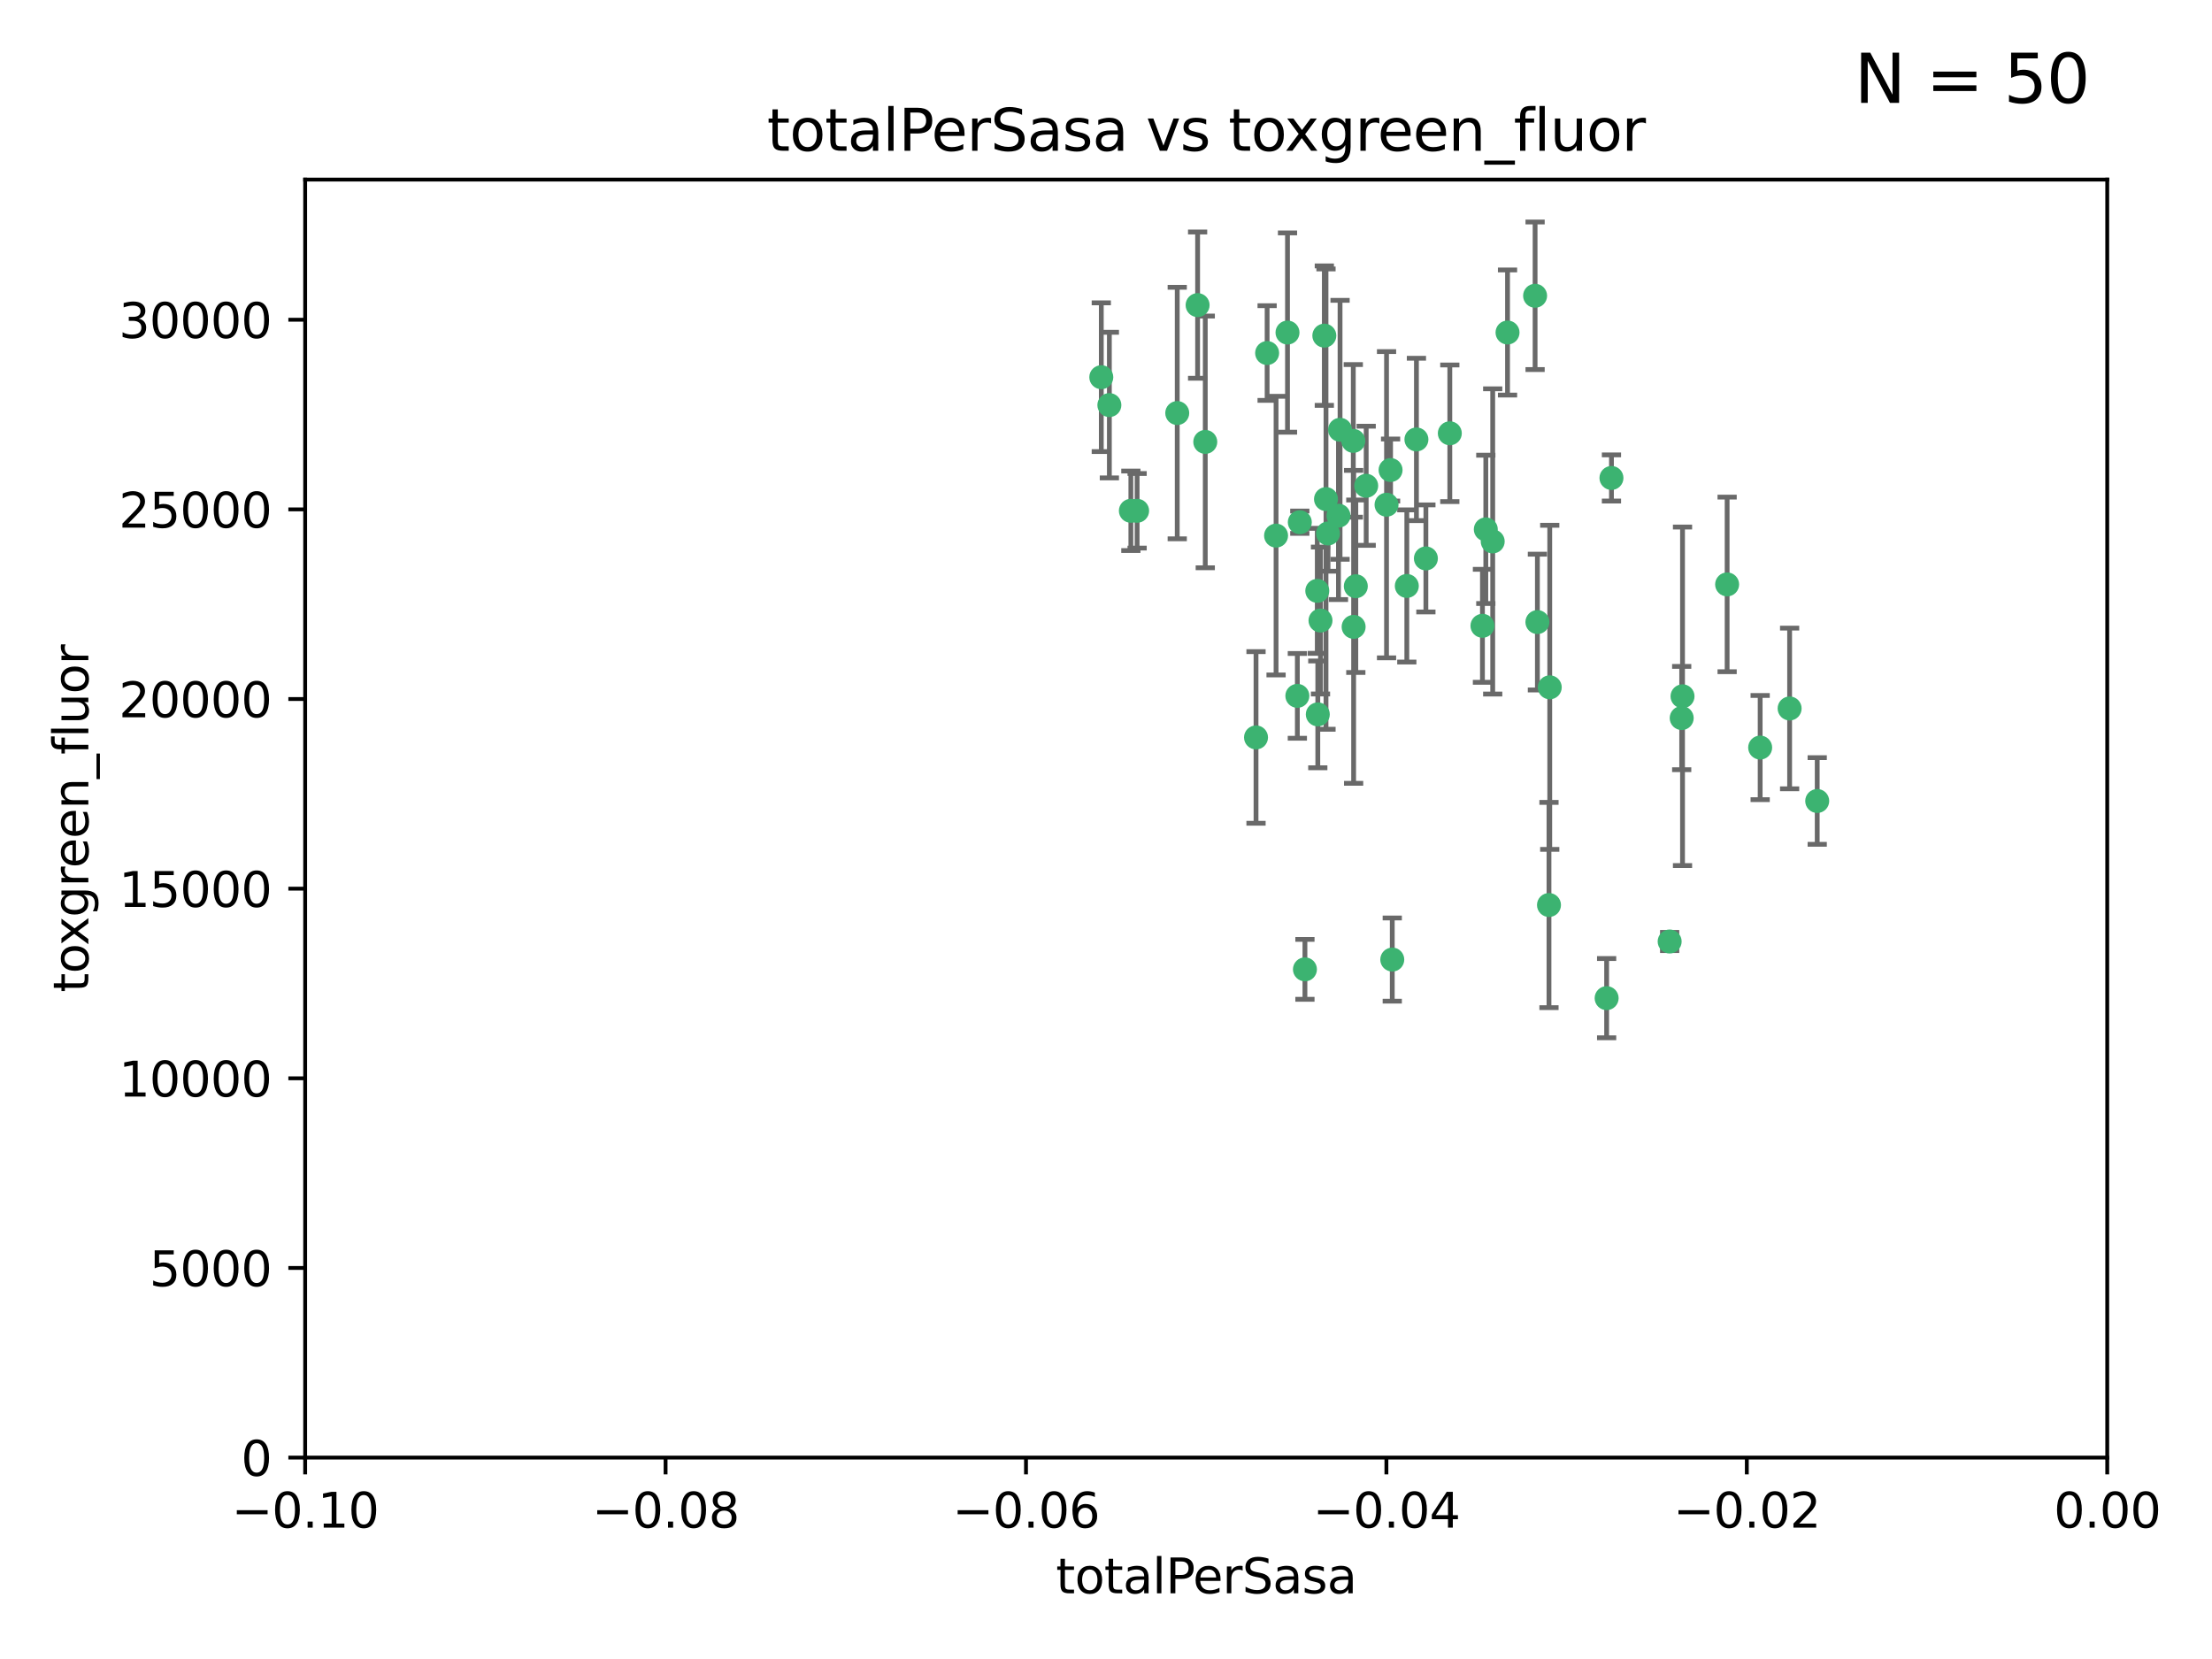<?xml version="1.0" encoding="utf-8" standalone="no"?>
<!DOCTYPE svg PUBLIC "-//W3C//DTD SVG 1.1//EN"
  "http://www.w3.org/Graphics/SVG/1.1/DTD/svg11.dtd">
<svg xmlns:xlink="http://www.w3.org/1999/xlink" width="460.8pt" height="345.6pt" viewBox="0 0 460.8 345.6" xmlns="http://www.w3.org/2000/svg" version="1.1">
 <defs>
  <style type="text/css">*{stroke-linejoin: round; stroke-linecap: butt}</style>
 </defs>
 <g id="figure_1">
  <g id="patch_1">
   <path d="M 0 345.6 
L 460.8 345.6 
L 460.8 0 
L 0 0 
z
" style="fill: #ffffff"/>
  </g>
  <g id="axes_1">
   <g id="patch_2">
    <path d="M 63.571 303.64 
L 438.975 303.64 
L 438.975 37.411 
L 63.571 37.411 
z
" style="fill: #ffffff"/>
   </g>
   <g id="PathCollection_1">
    <defs>
     <path id="m8f4ddae2c3" d="M 0 1.118 
C 0.297 1.118 0.581 1 0.791 0.791 
C 1 0.581 1.118 0.297 1.118 0 
C 1.118 -0.297 1 -0.581 0.791 -0.791 
C 0.581 -1 0.297 -1.118 0 -1.118 
C -0.297 -1.118 -0.581 -1 -0.791 -0.791 
C -1 -0.581 -1.118 -0.297 -1.118 0 
C -1.118 0.297 -1 0.581 -0.791 0.791 
C -0.581 1 -0.297 1.118 0 1.118 
z
" style="stroke: #3cb371"/>
    </defs>
    <g clip-path="url(#pe325c96aff)">
     <use xlink:href="#m8f4ddae2c3" x="235.58" y="106.407" style="fill: #3cb371; stroke: #3cb371"/>
     <use xlink:href="#m8f4ddae2c3" x="268.211" y="69.276" style="fill: #3cb371; stroke: #3cb371"/>
     <use xlink:href="#m8f4ddae2c3" x="231.102" y="84.387" style="fill: #3cb371; stroke: #3cb371"/>
     <use xlink:href="#m8f4ddae2c3" x="251.08" y="92.058" style="fill: #3cb371; stroke: #3cb371"/>
     <use xlink:href="#m8f4ddae2c3" x="275.085" y="129.266" style="fill: #3cb371; stroke: #3cb371"/>
     <use xlink:href="#m8f4ddae2c3" x="236.883" y="106.409" style="fill: #3cb371; stroke: #3cb371"/>
     <use xlink:href="#m8f4ddae2c3" x="229.42" y="78.577" style="fill: #3cb371; stroke: #3cb371"/>
     <use xlink:href="#m8f4ddae2c3" x="263.965" y="73.544" style="fill: #3cb371; stroke: #3cb371"/>
     <use xlink:href="#m8f4ddae2c3" x="274.414" y="123.084" style="fill: #3cb371; stroke: #3cb371"/>
     <use xlink:href="#m8f4ddae2c3" x="275.882" y="69.92" style="fill: #3cb371; stroke: #3cb371"/>
     <use xlink:href="#m8f4ddae2c3" x="281.916" y="91.842" style="fill: #3cb371; stroke: #3cb371"/>
     <use xlink:href="#m8f4ddae2c3" x="249.484" y="63.561" style="fill: #3cb371; stroke: #3cb371"/>
     <use xlink:href="#m8f4ddae2c3" x="261.652" y="153.62" style="fill: #3cb371; stroke: #3cb371"/>
     <use xlink:href="#m8f4ddae2c3" x="270.262" y="144.96" style="fill: #3cb371; stroke: #3cb371"/>
     <use xlink:href="#m8f4ddae2c3" x="276.23" y="103.972" style="fill: #3cb371; stroke: #3cb371"/>
     <use xlink:href="#m8f4ddae2c3" x="276.649" y="111.129" style="fill: #3cb371; stroke: #3cb371"/>
     <use xlink:href="#m8f4ddae2c3" x="278.828" y="107.43" style="fill: #3cb371; stroke: #3cb371"/>
     <use xlink:href="#m8f4ddae2c3" x="284.603" y="101.196" style="fill: #3cb371; stroke: #3cb371"/>
     <use xlink:href="#m8f4ddae2c3" x="245.241" y="86.045" style="fill: #3cb371; stroke: #3cb371"/>
     <use xlink:href="#m8f4ddae2c3" x="295.068" y="91.543" style="fill: #3cb371; stroke: #3cb371"/>
     <use xlink:href="#m8f4ddae2c3" x="282.441" y="122.124" style="fill: #3cb371; stroke: #3cb371"/>
     <use xlink:href="#m8f4ddae2c3" x="288.842" y="105.145" style="fill: #3cb371; stroke: #3cb371"/>
     <use xlink:href="#m8f4ddae2c3" x="281.985" y="130.584" style="fill: #3cb371; stroke: #3cb371"/>
     <use xlink:href="#m8f4ddae2c3" x="289.681" y="97.916" style="fill: #3cb371; stroke: #3cb371"/>
     <use xlink:href="#m8f4ddae2c3" x="297.039" y="116.33" style="fill: #3cb371; stroke: #3cb371"/>
     <use xlink:href="#m8f4ddae2c3" x="302.023" y="90.261" style="fill: #3cb371; stroke: #3cb371"/>
     <use xlink:href="#m8f4ddae2c3" x="279.158" y="89.534" style="fill: #3cb371; stroke: #3cb371"/>
     <use xlink:href="#m8f4ddae2c3" x="335.696" y="99.569" style="fill: #3cb371; stroke: #3cb371"/>
     <use xlink:href="#m8f4ddae2c3" x="293.065" y="122.066" style="fill: #3cb371; stroke: #3cb371"/>
     <use xlink:href="#m8f4ddae2c3" x="319.789" y="61.614" style="fill: #3cb371; stroke: #3cb371"/>
     <use xlink:href="#m8f4ddae2c3" x="314.046" y="69.268" style="fill: #3cb371; stroke: #3cb371"/>
     <use xlink:href="#m8f4ddae2c3" x="274.522" y="148.819" style="fill: #3cb371; stroke: #3cb371"/>
     <use xlink:href="#m8f4ddae2c3" x="290.034" y="199.895" style="fill: #3cb371; stroke: #3cb371"/>
     <use xlink:href="#m8f4ddae2c3" x="271.842" y="201.933" style="fill: #3cb371; stroke: #3cb371"/>
     <use xlink:href="#m8f4ddae2c3" x="265.828" y="111.579" style="fill: #3cb371; stroke: #3cb371"/>
     <use xlink:href="#m8f4ddae2c3" x="270.774" y="108.788" style="fill: #3cb371; stroke: #3cb371"/>
     <use xlink:href="#m8f4ddae2c3" x="309.521" y="110.277" style="fill: #3cb371; stroke: #3cb371"/>
     <use xlink:href="#m8f4ddae2c3" x="310.958" y="112.79" style="fill: #3cb371; stroke: #3cb371"/>
     <use xlink:href="#m8f4ddae2c3" x="320.27" y="129.589" style="fill: #3cb371; stroke: #3cb371"/>
     <use xlink:href="#m8f4ddae2c3" x="308.822" y="130.365" style="fill: #3cb371; stroke: #3cb371"/>
     <use xlink:href="#m8f4ddae2c3" x="322.682" y="188.53" style="fill: #3cb371; stroke: #3cb371"/>
     <use xlink:href="#m8f4ddae2c3" x="322.84" y="143.182" style="fill: #3cb371; stroke: #3cb371"/>
     <use xlink:href="#m8f4ddae2c3" x="347.819" y="196.128" style="fill: #3cb371; stroke: #3cb371"/>
     <use xlink:href="#m8f4ddae2c3" x="350.5" y="145.054" style="fill: #3cb371; stroke: #3cb371"/>
     <use xlink:href="#m8f4ddae2c3" x="334.691" y="207.934" style="fill: #3cb371; stroke: #3cb371"/>
     <use xlink:href="#m8f4ddae2c3" x="350.329" y="149.585" style="fill: #3cb371; stroke: #3cb371"/>
     <use xlink:href="#m8f4ddae2c3" x="372.811" y="147.587" style="fill: #3cb371; stroke: #3cb371"/>
     <use xlink:href="#m8f4ddae2c3" x="359.792" y="121.744" style="fill: #3cb371; stroke: #3cb371"/>
     <use xlink:href="#m8f4ddae2c3" x="378.56" y="166.862" style="fill: #3cb371; stroke: #3cb371"/>
     <use xlink:href="#m8f4ddae2c3" x="366.674" y="155.731" style="fill: #3cb371; stroke: #3cb371"/>
    </g>
   </g>
   <g id="matplotlib.axis_1">
    <g id="xtick_1">
     <g id="line2d_1">
      <defs>
       <path id="m355c3d2511" d="M 0 0 
L 0 3.5 
" style="stroke: #000000; stroke-width: 0.8"/>
      </defs>
      <g>
       <use xlink:href="#m355c3d2511" x="63.571" y="303.64" style="stroke: #000000; stroke-width: 0.8"/>
      </g>
     </g>
     <g id="text_1">
      <!-- −0.10 -->
      <g transform="translate(48.249 318.238)scale(0.1 -0.1)">
       <defs>
        <path id="DejaVuSans-2212" d="M 678 2272 
L 4684 2272 
L 4684 1741 
L 678 1741 
L 678 2272 
z
" transform="scale(0.016)"/>
        <path id="DejaVuSans-30" d="M 2034 4250 
Q 1547 4250 1301 3770 
Q 1056 3291 1056 2328 
Q 1056 1369 1301 889 
Q 1547 409 2034 409 
Q 2525 409 2770 889 
Q 3016 1369 3016 2328 
Q 3016 3291 2770 3770 
Q 2525 4250 2034 4250 
z
M 2034 4750 
Q 2819 4750 3233 4129 
Q 3647 3509 3647 2328 
Q 3647 1150 3233 529 
Q 2819 -91 2034 -91 
Q 1250 -91 836 529 
Q 422 1150 422 2328 
Q 422 3509 836 4129 
Q 1250 4750 2034 4750 
z
" transform="scale(0.016)"/>
        <path id="DejaVuSans-2e" d="M 684 794 
L 1344 794 
L 1344 0 
L 684 0 
L 684 794 
z
" transform="scale(0.016)"/>
        <path id="DejaVuSans-31" d="M 794 531 
L 1825 531 
L 1825 4091 
L 703 3866 
L 703 4441 
L 1819 4666 
L 2450 4666 
L 2450 531 
L 3481 531 
L 3481 0 
L 794 0 
L 794 531 
z
" transform="scale(0.016)"/>
       </defs>
       <use xlink:href="#DejaVuSans-2212"/>
       <use xlink:href="#DejaVuSans-30" x="83.789"/>
       <use xlink:href="#DejaVuSans-2e" x="147.412"/>
       <use xlink:href="#DejaVuSans-31" x="179.199"/>
       <use xlink:href="#DejaVuSans-30" x="242.822"/>
      </g>
     </g>
    </g>
    <g id="xtick_2">
     <g id="line2d_2">
      <g>
       <use xlink:href="#m355c3d2511" x="138.652" y="303.64" style="stroke: #000000; stroke-width: 0.8"/>
      </g>
     </g>
     <g id="text_2">
      <!-- −0.08 -->
      <g transform="translate(123.329 318.238)scale(0.1 -0.1)">
       <defs>
        <path id="DejaVuSans-38" d="M 2034 2216 
Q 1584 2216 1326 1975 
Q 1069 1734 1069 1313 
Q 1069 891 1326 650 
Q 1584 409 2034 409 
Q 2484 409 2743 651 
Q 3003 894 3003 1313 
Q 3003 1734 2745 1975 
Q 2488 2216 2034 2216 
z
M 1403 2484 
Q 997 2584 770 2862 
Q 544 3141 544 3541 
Q 544 4100 942 4425 
Q 1341 4750 2034 4750 
Q 2731 4750 3128 4425 
Q 3525 4100 3525 3541 
Q 3525 3141 3298 2862 
Q 3072 2584 2669 2484 
Q 3125 2378 3379 2068 
Q 3634 1759 3634 1313 
Q 3634 634 3220 271 
Q 2806 -91 2034 -91 
Q 1263 -91 848 271 
Q 434 634 434 1313 
Q 434 1759 690 2068 
Q 947 2378 1403 2484 
z
M 1172 3481 
Q 1172 3119 1398 2916 
Q 1625 2713 2034 2713 
Q 2441 2713 2670 2916 
Q 2900 3119 2900 3481 
Q 2900 3844 2670 4047 
Q 2441 4250 2034 4250 
Q 1625 4250 1398 4047 
Q 1172 3844 1172 3481 
z
" transform="scale(0.016)"/>
       </defs>
       <use xlink:href="#DejaVuSans-2212"/>
       <use xlink:href="#DejaVuSans-30" x="83.789"/>
       <use xlink:href="#DejaVuSans-2e" x="147.412"/>
       <use xlink:href="#DejaVuSans-30" x="179.199"/>
       <use xlink:href="#DejaVuSans-38" x="242.822"/>
      </g>
     </g>
    </g>
    <g id="xtick_3">
     <g id="line2d_3">
      <g>
       <use xlink:href="#m355c3d2511" x="213.733" y="303.64" style="stroke: #000000; stroke-width: 0.8"/>
      </g>
     </g>
     <g id="text_3">
      <!-- −0.06 -->
      <g transform="translate(198.41 318.238)scale(0.1 -0.1)">
       <defs>
        <path id="DejaVuSans-36" d="M 2113 2584 
Q 1688 2584 1439 2293 
Q 1191 2003 1191 1497 
Q 1191 994 1439 701 
Q 1688 409 2113 409 
Q 2538 409 2786 701 
Q 3034 994 3034 1497 
Q 3034 2003 2786 2293 
Q 2538 2584 2113 2584 
z
M 3366 4563 
L 3366 3988 
Q 3128 4100 2886 4159 
Q 2644 4219 2406 4219 
Q 1781 4219 1451 3797 
Q 1122 3375 1075 2522 
Q 1259 2794 1537 2939 
Q 1816 3084 2150 3084 
Q 2853 3084 3261 2657 
Q 3669 2231 3669 1497 
Q 3669 778 3244 343 
Q 2819 -91 2113 -91 
Q 1303 -91 875 529 
Q 447 1150 447 2328 
Q 447 3434 972 4092 
Q 1497 4750 2381 4750 
Q 2619 4750 2861 4703 
Q 3103 4656 3366 4563 
z
" transform="scale(0.016)"/>
       </defs>
       <use xlink:href="#DejaVuSans-2212"/>
       <use xlink:href="#DejaVuSans-30" x="83.789"/>
       <use xlink:href="#DejaVuSans-2e" x="147.412"/>
       <use xlink:href="#DejaVuSans-30" x="179.199"/>
       <use xlink:href="#DejaVuSans-36" x="242.822"/>
      </g>
     </g>
    </g>
    <g id="xtick_4">
     <g id="line2d_4">
      <g>
       <use xlink:href="#m355c3d2511" x="288.813" y="303.64" style="stroke: #000000; stroke-width: 0.8"/>
      </g>
     </g>
     <g id="text_4">
      <!-- −0.04 -->
      <g transform="translate(273.491 318.238)scale(0.1 -0.1)">
       <defs>
        <path id="DejaVuSans-34" d="M 2419 4116 
L 825 1625 
L 2419 1625 
L 2419 4116 
z
M 2253 4666 
L 3047 4666 
L 3047 1625 
L 3713 1625 
L 3713 1100 
L 3047 1100 
L 3047 0 
L 2419 0 
L 2419 1100 
L 313 1100 
L 313 1709 
L 2253 4666 
z
" transform="scale(0.016)"/>
       </defs>
       <use xlink:href="#DejaVuSans-2212"/>
       <use xlink:href="#DejaVuSans-30" x="83.789"/>
       <use xlink:href="#DejaVuSans-2e" x="147.412"/>
       <use xlink:href="#DejaVuSans-30" x="179.199"/>
       <use xlink:href="#DejaVuSans-34" x="242.822"/>
      </g>
     </g>
    </g>
    <g id="xtick_5">
     <g id="line2d_5">
      <g>
       <use xlink:href="#m355c3d2511" x="363.894" y="303.64" style="stroke: #000000; stroke-width: 0.8"/>
      </g>
     </g>
     <g id="text_5">
      <!-- −0.02 -->
      <g transform="translate(348.572 318.238)scale(0.1 -0.1)">
       <defs>
        <path id="DejaVuSans-32" d="M 1228 531 
L 3431 531 
L 3431 0 
L 469 0 
L 469 531 
Q 828 903 1448 1529 
Q 2069 2156 2228 2338 
Q 2531 2678 2651 2914 
Q 2772 3150 2772 3378 
Q 2772 3750 2511 3984 
Q 2250 4219 1831 4219 
Q 1534 4219 1204 4116 
Q 875 4013 500 3803 
L 500 4441 
Q 881 4594 1212 4672 
Q 1544 4750 1819 4750 
Q 2544 4750 2975 4387 
Q 3406 4025 3406 3419 
Q 3406 3131 3298 2873 
Q 3191 2616 2906 2266 
Q 2828 2175 2409 1742 
Q 1991 1309 1228 531 
z
" transform="scale(0.016)"/>
       </defs>
       <use xlink:href="#DejaVuSans-2212"/>
       <use xlink:href="#DejaVuSans-30" x="83.789"/>
       <use xlink:href="#DejaVuSans-2e" x="147.412"/>
       <use xlink:href="#DejaVuSans-30" x="179.199"/>
       <use xlink:href="#DejaVuSans-32" x="242.822"/>
      </g>
     </g>
    </g>
    <g id="xtick_6">
     <g id="line2d_6">
      <g>
       <use xlink:href="#m355c3d2511" x="438.975" y="303.64" style="stroke: #000000; stroke-width: 0.8"/>
      </g>
     </g>
     <g id="text_6">
      <!-- 0.00 -->
      <g transform="translate(427.842 318.238)scale(0.1 -0.1)">
       <use xlink:href="#DejaVuSans-30"/>
       <use xlink:href="#DejaVuSans-2e" x="63.623"/>
       <use xlink:href="#DejaVuSans-30" x="95.41"/>
       <use xlink:href="#DejaVuSans-30" x="159.033"/>
      </g>
     </g>
    </g>
    <g id="text_7">
     <!-- totalPerSasa -->
     <g transform="translate(219.968 331.917)scale(0.1 -0.1)">
      <defs>
       <path id="DejaVuSans-74" d="M 1172 4494 
L 1172 3500 
L 2356 3500 
L 2356 3053 
L 1172 3053 
L 1172 1153 
Q 1172 725 1289 603 
Q 1406 481 1766 481 
L 2356 481 
L 2356 0 
L 1766 0 
Q 1100 0 847 248 
Q 594 497 594 1153 
L 594 3053 
L 172 3053 
L 172 3500 
L 594 3500 
L 594 4494 
L 1172 4494 
z
" transform="scale(0.016)"/>
       <path id="DejaVuSans-6f" d="M 1959 3097 
Q 1497 3097 1228 2736 
Q 959 2375 959 1747 
Q 959 1119 1226 758 
Q 1494 397 1959 397 
Q 2419 397 2687 759 
Q 2956 1122 2956 1747 
Q 2956 2369 2687 2733 
Q 2419 3097 1959 3097 
z
M 1959 3584 
Q 2709 3584 3137 3096 
Q 3566 2609 3566 1747 
Q 3566 888 3137 398 
Q 2709 -91 1959 -91 
Q 1206 -91 779 398 
Q 353 888 353 1747 
Q 353 2609 779 3096 
Q 1206 3584 1959 3584 
z
" transform="scale(0.016)"/>
       <path id="DejaVuSans-61" d="M 2194 1759 
Q 1497 1759 1228 1600 
Q 959 1441 959 1056 
Q 959 750 1161 570 
Q 1363 391 1709 391 
Q 2188 391 2477 730 
Q 2766 1069 2766 1631 
L 2766 1759 
L 2194 1759 
z
M 3341 1997 
L 3341 0 
L 2766 0 
L 2766 531 
Q 2569 213 2275 61 
Q 1981 -91 1556 -91 
Q 1019 -91 701 211 
Q 384 513 384 1019 
Q 384 1609 779 1909 
Q 1175 2209 1959 2209 
L 2766 2209 
L 2766 2266 
Q 2766 2663 2505 2880 
Q 2244 3097 1772 3097 
Q 1472 3097 1187 3025 
Q 903 2953 641 2809 
L 641 3341 
Q 956 3463 1253 3523 
Q 1550 3584 1831 3584 
Q 2591 3584 2966 3190 
Q 3341 2797 3341 1997 
z
" transform="scale(0.016)"/>
       <path id="DejaVuSans-6c" d="M 603 4863 
L 1178 4863 
L 1178 0 
L 603 0 
L 603 4863 
z
" transform="scale(0.016)"/>
       <path id="DejaVuSans-50" d="M 1259 4147 
L 1259 2394 
L 2053 2394 
Q 2494 2394 2734 2622 
Q 2975 2850 2975 3272 
Q 2975 3691 2734 3919 
Q 2494 4147 2053 4147 
L 1259 4147 
z
M 628 4666 
L 2053 4666 
Q 2838 4666 3239 4311 
Q 3641 3956 3641 3272 
Q 3641 2581 3239 2228 
Q 2838 1875 2053 1875 
L 1259 1875 
L 1259 0 
L 628 0 
L 628 4666 
z
" transform="scale(0.016)"/>
       <path id="DejaVuSans-65" d="M 3597 1894 
L 3597 1613 
L 953 1613 
Q 991 1019 1311 708 
Q 1631 397 2203 397 
Q 2534 397 2845 478 
Q 3156 559 3463 722 
L 3463 178 
Q 3153 47 2828 -22 
Q 2503 -91 2169 -91 
Q 1331 -91 842 396 
Q 353 884 353 1716 
Q 353 2575 817 3079 
Q 1281 3584 2069 3584 
Q 2775 3584 3186 3129 
Q 3597 2675 3597 1894 
z
M 3022 2063 
Q 3016 2534 2758 2815 
Q 2500 3097 2075 3097 
Q 1594 3097 1305 2825 
Q 1016 2553 972 2059 
L 3022 2063 
z
" transform="scale(0.016)"/>
       <path id="DejaVuSans-72" d="M 2631 2963 
Q 2534 3019 2420 3045 
Q 2306 3072 2169 3072 
Q 1681 3072 1420 2755 
Q 1159 2438 1159 1844 
L 1159 0 
L 581 0 
L 581 3500 
L 1159 3500 
L 1159 2956 
Q 1341 3275 1631 3429 
Q 1922 3584 2338 3584 
Q 2397 3584 2469 3576 
Q 2541 3569 2628 3553 
L 2631 2963 
z
" transform="scale(0.016)"/>
       <path id="DejaVuSans-53" d="M 3425 4513 
L 3425 3897 
Q 3066 4069 2747 4153 
Q 2428 4238 2131 4238 
Q 1616 4238 1336 4038 
Q 1056 3838 1056 3469 
Q 1056 3159 1242 3001 
Q 1428 2844 1947 2747 
L 2328 2669 
Q 3034 2534 3370 2195 
Q 3706 1856 3706 1288 
Q 3706 609 3251 259 
Q 2797 -91 1919 -91 
Q 1588 -91 1214 -16 
Q 841 59 441 206 
L 441 856 
Q 825 641 1194 531 
Q 1563 422 1919 422 
Q 2459 422 2753 634 
Q 3047 847 3047 1241 
Q 3047 1584 2836 1778 
Q 2625 1972 2144 2069 
L 1759 2144 
Q 1053 2284 737 2584 
Q 422 2884 422 3419 
Q 422 4038 858 4394 
Q 1294 4750 2059 4750 
Q 2388 4750 2728 4690 
Q 3069 4631 3425 4513 
z
" transform="scale(0.016)"/>
       <path id="DejaVuSans-73" d="M 2834 3397 
L 2834 2853 
Q 2591 2978 2328 3040 
Q 2066 3103 1784 3103 
Q 1356 3103 1142 2972 
Q 928 2841 928 2578 
Q 928 2378 1081 2264 
Q 1234 2150 1697 2047 
L 1894 2003 
Q 2506 1872 2764 1633 
Q 3022 1394 3022 966 
Q 3022 478 2636 193 
Q 2250 -91 1575 -91 
Q 1294 -91 989 -36 
Q 684 19 347 128 
L 347 722 
Q 666 556 975 473 
Q 1284 391 1588 391 
Q 1994 391 2212 530 
Q 2431 669 2431 922 
Q 2431 1156 2273 1281 
Q 2116 1406 1581 1522 
L 1381 1569 
Q 847 1681 609 1914 
Q 372 2147 372 2553 
Q 372 3047 722 3315 
Q 1072 3584 1716 3584 
Q 2034 3584 2315 3537 
Q 2597 3491 2834 3397 
z
" transform="scale(0.016)"/>
      </defs>
      <use xlink:href="#DejaVuSans-74"/>
      <use xlink:href="#DejaVuSans-6f" x="39.209"/>
      <use xlink:href="#DejaVuSans-74" x="100.391"/>
      <use xlink:href="#DejaVuSans-61" x="139.6"/>
      <use xlink:href="#DejaVuSans-6c" x="200.879"/>
      <use xlink:href="#DejaVuSans-50" x="228.662"/>
      <use xlink:href="#DejaVuSans-65" x="285.34"/>
      <use xlink:href="#DejaVuSans-72" x="346.863"/>
      <use xlink:href="#DejaVuSans-53" x="387.977"/>
      <use xlink:href="#DejaVuSans-61" x="451.453"/>
      <use xlink:href="#DejaVuSans-73" x="512.732"/>
      <use xlink:href="#DejaVuSans-61" x="564.832"/>
     </g>
    </g>
   </g>
   <g id="matplotlib.axis_2">
    <g id="ytick_1">
     <g id="line2d_7">
      <defs>
       <path id="mcde79ada9f" d="M 0 0 
L -3.5 0 
" style="stroke: #000000; stroke-width: 0.8"/>
      </defs>
      <g>
       <use xlink:href="#mcde79ada9f" x="63.571" y="303.64" style="stroke: #000000; stroke-width: 0.8"/>
      </g>
     </g>
     <g id="text_8">
      <!-- 0 -->
      <g transform="translate(50.209 307.439)scale(0.1 -0.1)">
       <use xlink:href="#DejaVuSans-30"/>
      </g>
     </g>
    </g>
    <g id="ytick_2">
     <g id="line2d_8">
      <g>
       <use xlink:href="#mcde79ada9f" x="63.571" y="264.135" style="stroke: #000000; stroke-width: 0.8"/>
      </g>
     </g>
     <g id="text_9">
      <!-- 5000 -->
      <g transform="translate(31.121 267.934)scale(0.1 -0.1)">
       <defs>
        <path id="DejaVuSans-35" d="M 691 4666 
L 3169 4666 
L 3169 4134 
L 1269 4134 
L 1269 2991 
Q 1406 3038 1543 3061 
Q 1681 3084 1819 3084 
Q 2600 3084 3056 2656 
Q 3513 2228 3513 1497 
Q 3513 744 3044 326 
Q 2575 -91 1722 -91 
Q 1428 -91 1123 -41 
Q 819 9 494 109 
L 494 744 
Q 775 591 1075 516 
Q 1375 441 1709 441 
Q 2250 441 2565 725 
Q 2881 1009 2881 1497 
Q 2881 1984 2565 2268 
Q 2250 2553 1709 2553 
Q 1456 2553 1204 2497 
Q 953 2441 691 2322 
L 691 4666 
z
" transform="scale(0.016)"/>
       </defs>
       <use xlink:href="#DejaVuSans-35"/>
       <use xlink:href="#DejaVuSans-30" x="63.623"/>
       <use xlink:href="#DejaVuSans-30" x="127.246"/>
       <use xlink:href="#DejaVuSans-30" x="190.869"/>
      </g>
     </g>
    </g>
    <g id="ytick_3">
     <g id="line2d_9">
      <g>
       <use xlink:href="#mcde79ada9f" x="63.571" y="224.63" style="stroke: #000000; stroke-width: 0.8"/>
      </g>
     </g>
     <g id="text_10">
      <!-- 10000 -->
      <g transform="translate(24.759 228.429)scale(0.1 -0.1)">
       <use xlink:href="#DejaVuSans-31"/>
       <use xlink:href="#DejaVuSans-30" x="63.623"/>
       <use xlink:href="#DejaVuSans-30" x="127.246"/>
       <use xlink:href="#DejaVuSans-30" x="190.869"/>
       <use xlink:href="#DejaVuSans-30" x="254.492"/>
      </g>
     </g>
    </g>
    <g id="ytick_4">
     <g id="line2d_10">
      <g>
       <use xlink:href="#mcde79ada9f" x="63.571" y="185.125" style="stroke: #000000; stroke-width: 0.8"/>
      </g>
     </g>
     <g id="text_11">
      <!-- 15000 -->
      <g transform="translate(24.759 188.924)scale(0.1 -0.1)">
       <use xlink:href="#DejaVuSans-31"/>
       <use xlink:href="#DejaVuSans-35" x="63.623"/>
       <use xlink:href="#DejaVuSans-30" x="127.246"/>
       <use xlink:href="#DejaVuSans-30" x="190.869"/>
       <use xlink:href="#DejaVuSans-30" x="254.492"/>
      </g>
     </g>
    </g>
    <g id="ytick_5">
     <g id="line2d_11">
      <g>
       <use xlink:href="#mcde79ada9f" x="63.571" y="145.62" style="stroke: #000000; stroke-width: 0.8"/>
      </g>
     </g>
     <g id="text_12">
      <!-- 20000 -->
      <g transform="translate(24.759 149.419)scale(0.1 -0.1)">
       <use xlink:href="#DejaVuSans-32"/>
       <use xlink:href="#DejaVuSans-30" x="63.623"/>
       <use xlink:href="#DejaVuSans-30" x="127.246"/>
       <use xlink:href="#DejaVuSans-30" x="190.869"/>
       <use xlink:href="#DejaVuSans-30" x="254.492"/>
      </g>
     </g>
    </g>
    <g id="ytick_6">
     <g id="line2d_12">
      <g>
       <use xlink:href="#mcde79ada9f" x="63.571" y="106.115" style="stroke: #000000; stroke-width: 0.8"/>
      </g>
     </g>
     <g id="text_13">
      <!-- 25000 -->
      <g transform="translate(24.759 109.914)scale(0.1 -0.1)">
       <use xlink:href="#DejaVuSans-32"/>
       <use xlink:href="#DejaVuSans-35" x="63.623"/>
       <use xlink:href="#DejaVuSans-30" x="127.246"/>
       <use xlink:href="#DejaVuSans-30" x="190.869"/>
       <use xlink:href="#DejaVuSans-30" x="254.492"/>
      </g>
     </g>
    </g>
    <g id="ytick_7">
     <g id="line2d_13">
      <g>
       <use xlink:href="#mcde79ada9f" x="63.571" y="66.61" style="stroke: #000000; stroke-width: 0.8"/>
      </g>
     </g>
     <g id="text_14">
      <!-- 30000 -->
      <g transform="translate(24.759 70.409)scale(0.1 -0.1)">
       <defs>
        <path id="DejaVuSans-33" d="M 2597 2516 
Q 3050 2419 3304 2112 
Q 3559 1806 3559 1356 
Q 3559 666 3084 287 
Q 2609 -91 1734 -91 
Q 1441 -91 1130 -33 
Q 819 25 488 141 
L 488 750 
Q 750 597 1062 519 
Q 1375 441 1716 441 
Q 2309 441 2620 675 
Q 2931 909 2931 1356 
Q 2931 1769 2642 2001 
Q 2353 2234 1838 2234 
L 1294 2234 
L 1294 2753 
L 1863 2753 
Q 2328 2753 2575 2939 
Q 2822 3125 2822 3475 
Q 2822 3834 2567 4026 
Q 2313 4219 1838 4219 
Q 1578 4219 1281 4162 
Q 984 4106 628 3988 
L 628 4550 
Q 988 4650 1302 4700 
Q 1616 4750 1894 4750 
Q 2613 4750 3031 4423 
Q 3450 4097 3450 3541 
Q 3450 3153 3228 2886 
Q 3006 2619 2597 2516 
z
" transform="scale(0.016)"/>
       </defs>
       <use xlink:href="#DejaVuSans-33"/>
       <use xlink:href="#DejaVuSans-30" x="63.623"/>
       <use xlink:href="#DejaVuSans-30" x="127.246"/>
       <use xlink:href="#DejaVuSans-30" x="190.869"/>
       <use xlink:href="#DejaVuSans-30" x="254.492"/>
      </g>
     </g>
    </g>
    <g id="text_15">
     <!-- toxgreen_fluor -->
     <g transform="translate(18.401 206.72)rotate(-90)scale(0.1 -0.1)">
      <defs>
       <path id="DejaVuSans-78" d="M 3513 3500 
L 2247 1797 
L 3578 0 
L 2900 0 
L 1881 1375 
L 863 0 
L 184 0 
L 1544 1831 
L 300 3500 
L 978 3500 
L 1906 2253 
L 2834 3500 
L 3513 3500 
z
" transform="scale(0.016)"/>
       <path id="DejaVuSans-67" d="M 2906 1791 
Q 2906 2416 2648 2759 
Q 2391 3103 1925 3103 
Q 1463 3103 1205 2759 
Q 947 2416 947 1791 
Q 947 1169 1205 825 
Q 1463 481 1925 481 
Q 2391 481 2648 825 
Q 2906 1169 2906 1791 
z
M 3481 434 
Q 3481 -459 3084 -895 
Q 2688 -1331 1869 -1331 
Q 1566 -1331 1297 -1286 
Q 1028 -1241 775 -1147 
L 775 -588 
Q 1028 -725 1275 -790 
Q 1522 -856 1778 -856 
Q 2344 -856 2625 -561 
Q 2906 -266 2906 331 
L 2906 616 
Q 2728 306 2450 153 
Q 2172 0 1784 0 
Q 1141 0 747 490 
Q 353 981 353 1791 
Q 353 2603 747 3093 
Q 1141 3584 1784 3584 
Q 2172 3584 2450 3431 
Q 2728 3278 2906 2969 
L 2906 3500 
L 3481 3500 
L 3481 434 
z
" transform="scale(0.016)"/>
       <path id="DejaVuSans-6e" d="M 3513 2113 
L 3513 0 
L 2938 0 
L 2938 2094 
Q 2938 2591 2744 2837 
Q 2550 3084 2163 3084 
Q 1697 3084 1428 2787 
Q 1159 2491 1159 1978 
L 1159 0 
L 581 0 
L 581 3500 
L 1159 3500 
L 1159 2956 
Q 1366 3272 1645 3428 
Q 1925 3584 2291 3584 
Q 2894 3584 3203 3211 
Q 3513 2838 3513 2113 
z
" transform="scale(0.016)"/>
       <path id="DejaVuSans-5f" d="M 3263 -1063 
L 3263 -1509 
L -63 -1509 
L -63 -1063 
L 3263 -1063 
z
" transform="scale(0.016)"/>
       <path id="DejaVuSans-66" d="M 2375 4863 
L 2375 4384 
L 1825 4384 
Q 1516 4384 1395 4259 
Q 1275 4134 1275 3809 
L 1275 3500 
L 2222 3500 
L 2222 3053 
L 1275 3053 
L 1275 0 
L 697 0 
L 697 3053 
L 147 3053 
L 147 3500 
L 697 3500 
L 697 3744 
Q 697 4328 969 4595 
Q 1241 4863 1831 4863 
L 2375 4863 
z
" transform="scale(0.016)"/>
       <path id="DejaVuSans-75" d="M 544 1381 
L 544 3500 
L 1119 3500 
L 1119 1403 
Q 1119 906 1312 657 
Q 1506 409 1894 409 
Q 2359 409 2629 706 
Q 2900 1003 2900 1516 
L 2900 3500 
L 3475 3500 
L 3475 0 
L 2900 0 
L 2900 538 
Q 2691 219 2414 64 
Q 2138 -91 1772 -91 
Q 1169 -91 856 284 
Q 544 659 544 1381 
z
M 1991 3584 
L 1991 3584 
z
" transform="scale(0.016)"/>
      </defs>
      <use xlink:href="#DejaVuSans-74"/>
      <use xlink:href="#DejaVuSans-6f" x="39.209"/>
      <use xlink:href="#DejaVuSans-78" x="97.266"/>
      <use xlink:href="#DejaVuSans-67" x="156.445"/>
      <use xlink:href="#DejaVuSans-72" x="219.922"/>
      <use xlink:href="#DejaVuSans-65" x="258.785"/>
      <use xlink:href="#DejaVuSans-65" x="320.309"/>
      <use xlink:href="#DejaVuSans-6e" x="381.832"/>
      <use xlink:href="#DejaVuSans-5f" x="445.211"/>
      <use xlink:href="#DejaVuSans-66" x="495.211"/>
      <use xlink:href="#DejaVuSans-6c" x="530.416"/>
      <use xlink:href="#DejaVuSans-75" x="558.199"/>
      <use xlink:href="#DejaVuSans-6f" x="621.578"/>
      <use xlink:href="#DejaVuSans-72" x="682.76"/>
     </g>
    </g>
   </g>
   <g id="LineCollection_1">
    <path d="M 235.58 114.69 
L 235.58 98.124 
" clip-path="url(#pe325c96aff)" style="fill: none; stroke: #696969"/>
    <path d="M 268.211 90.034 
L 268.211 48.519 
" clip-path="url(#pe325c96aff)" style="fill: none; stroke: #696969"/>
    <path d="M 231.102 99.556 
L 231.102 69.219 
" clip-path="url(#pe325c96aff)" style="fill: none; stroke: #696969"/>
    <path d="M 251.08 118.276 
L 251.08 65.84 
" clip-path="url(#pe325c96aff)" style="fill: none; stroke: #696969"/>
    <path d="M 275.085 144.567 
L 275.085 113.965 
" clip-path="url(#pe325c96aff)" style="fill: none; stroke: #696969"/>
    <path d="M 236.883 114.176 
L 236.883 98.642 
" clip-path="url(#pe325c96aff)" style="fill: none; stroke: #696969"/>
    <path d="M 229.42 94.067 
L 229.42 63.087 
" clip-path="url(#pe325c96aff)" style="fill: none; stroke: #696969"/>
    <path d="M 263.965 83.405 
L 263.965 63.682 
" clip-path="url(#pe325c96aff)" style="fill: none; stroke: #696969"/>
    <path d="M 274.414 136.104 
L 274.414 110.065 
" clip-path="url(#pe325c96aff)" style="fill: none; stroke: #696969"/>
    <path d="M 275.882 84.444 
L 275.882 55.396 
" clip-path="url(#pe325c96aff)" style="fill: none; stroke: #696969"/>
    <path d="M 281.916 107.733 
L 281.916 75.95 
" clip-path="url(#pe325c96aff)" style="fill: none; stroke: #696969"/>
    <path d="M 249.484 78.794 
L 249.484 48.327 
" clip-path="url(#pe325c96aff)" style="fill: none; stroke: #696969"/>
    <path d="M 261.652 171.496 
L 261.652 135.744 
" clip-path="url(#pe325c96aff)" style="fill: none; stroke: #696969"/>
    <path d="M 270.262 153.789 
L 270.262 136.131 
" clip-path="url(#pe325c96aff)" style="fill: none; stroke: #696969"/>
    <path d="M 276.23 151.918 
L 276.23 56.025 
" clip-path="url(#pe325c96aff)" style="fill: none; stroke: #696969"/>
    <path d="M 276.649 118.989 
L 276.649 103.269 
" clip-path="url(#pe325c96aff)" style="fill: none; stroke: #696969"/>
    <path d="M 278.828 124.902 
L 278.828 89.957 
" clip-path="url(#pe325c96aff)" style="fill: none; stroke: #696969"/>
    <path d="M 284.603 113.603 
L 284.603 88.789 
" clip-path="url(#pe325c96aff)" style="fill: none; stroke: #696969"/>
    <path d="M 245.241 112.245 
L 245.241 59.845 
" clip-path="url(#pe325c96aff)" style="fill: none; stroke: #696969"/>
    <path d="M 295.068 108.456 
L 295.068 74.63 
" clip-path="url(#pe325c96aff)" style="fill: none; stroke: #696969"/>
    <path d="M 282.441 140.086 
L 282.441 104.162 
" clip-path="url(#pe325c96aff)" style="fill: none; stroke: #696969"/>
    <path d="M 288.842 137.044 
L 288.842 73.246 
" clip-path="url(#pe325c96aff)" style="fill: none; stroke: #696969"/>
    <path d="M 281.985 163.179 
L 281.985 97.99 
" clip-path="url(#pe325c96aff)" style="fill: none; stroke: #696969"/>
    <path d="M 289.681 104.375 
L 289.681 91.457 
" clip-path="url(#pe325c96aff)" style="fill: none; stroke: #696969"/>
    <path d="M 297.039 127.48 
L 297.039 105.181 
" clip-path="url(#pe325c96aff)" style="fill: none; stroke: #696969"/>
    <path d="M 302.023 104.49 
L 302.023 76.032 
" clip-path="url(#pe325c96aff)" style="fill: none; stroke: #696969"/>
    <path d="M 279.158 116.506 
L 279.158 62.562 
" clip-path="url(#pe325c96aff)" style="fill: none; stroke: #696969"/>
    <path d="M 335.696 104.376 
L 335.696 94.761 
" clip-path="url(#pe325c96aff)" style="fill: none; stroke: #696969"/>
    <path d="M 293.065 137.913 
L 293.065 106.218 
" clip-path="url(#pe325c96aff)" style="fill: none; stroke: #696969"/>
    <path d="M 319.789 76.984 
L 319.789 46.244 
" clip-path="url(#pe325c96aff)" style="fill: none; stroke: #696969"/>
    <path d="M 314.046 82.296 
L 314.046 56.239 
" clip-path="url(#pe325c96aff)" style="fill: none; stroke: #696969"/>
    <path d="M 274.522 159.942 
L 274.522 137.697 
" clip-path="url(#pe325c96aff)" style="fill: none; stroke: #696969"/>
    <path d="M 290.034 208.561 
L 290.034 191.229 
" clip-path="url(#pe325c96aff)" style="fill: none; stroke: #696969"/>
    <path d="M 271.842 208.172 
L 271.842 195.693 
" clip-path="url(#pe325c96aff)" style="fill: none; stroke: #696969"/>
    <path d="M 265.828 140.604 
L 265.828 82.554 
" clip-path="url(#pe325c96aff)" style="fill: none; stroke: #696969"/>
    <path d="M 270.774 111.116 
L 270.774 106.461 
" clip-path="url(#pe325c96aff)" style="fill: none; stroke: #696969"/>
    <path d="M 309.521 125.727 
L 309.521 94.826 
" clip-path="url(#pe325c96aff)" style="fill: none; stroke: #696969"/>
    <path d="M 310.958 144.582 
L 310.958 80.997 
" clip-path="url(#pe325c96aff)" style="fill: none; stroke: #696969"/>
    <path d="M 320.27 143.733 
L 320.27 115.445 
" clip-path="url(#pe325c96aff)" style="fill: none; stroke: #696969"/>
    <path d="M 308.822 142.136 
L 308.822 118.595 
" clip-path="url(#pe325c96aff)" style="fill: none; stroke: #696969"/>
    <path d="M 322.682 209.909 
L 322.682 167.152 
" clip-path="url(#pe325c96aff)" style="fill: none; stroke: #696969"/>
    <path d="M 322.84 176.942 
L 322.84 109.423 
" clip-path="url(#pe325c96aff)" style="fill: none; stroke: #696969"/>
    <path d="M 347.819 198.023 
L 347.819 194.232 
" clip-path="url(#pe325c96aff)" style="fill: none; stroke: #696969"/>
    <path d="M 350.5 180.314 
L 350.5 109.794 
" clip-path="url(#pe325c96aff)" style="fill: none; stroke: #696969"/>
    <path d="M 334.691 216.185 
L 334.691 199.682 
" clip-path="url(#pe325c96aff)" style="fill: none; stroke: #696969"/>
    <path d="M 350.329 160.342 
L 350.329 138.827 
" clip-path="url(#pe325c96aff)" style="fill: none; stroke: #696969"/>
    <path d="M 372.811 164.323 
L 372.811 130.852 
" clip-path="url(#pe325c96aff)" style="fill: none; stroke: #696969"/>
    <path d="M 359.792 139.929 
L 359.792 103.559 
" clip-path="url(#pe325c96aff)" style="fill: none; stroke: #696969"/>
    <path d="M 378.56 175.888 
L 378.56 157.836 
" clip-path="url(#pe325c96aff)" style="fill: none; stroke: #696969"/>
    <path d="M 366.674 166.584 
L 366.674 144.878 
" clip-path="url(#pe325c96aff)" style="fill: none; stroke: #696969"/>
   </g>
   <g id="line2d_14">
    <defs>
     <path id="m90b9cb5123" d="M 2 0 
L -2 -0 
" style="stroke: #696969"/>
    </defs>
    <g clip-path="url(#pe325c96aff)">
     <use xlink:href="#m90b9cb5123" x="235.58" y="114.69" style="fill: #696969; stroke: #696969"/>
     <use xlink:href="#m90b9cb5123" x="268.211" y="90.034" style="fill: #696969; stroke: #696969"/>
     <use xlink:href="#m90b9cb5123" x="231.102" y="99.556" style="fill: #696969; stroke: #696969"/>
     <use xlink:href="#m90b9cb5123" x="251.08" y="118.276" style="fill: #696969; stroke: #696969"/>
     <use xlink:href="#m90b9cb5123" x="275.085" y="144.567" style="fill: #696969; stroke: #696969"/>
     <use xlink:href="#m90b9cb5123" x="236.883" y="114.176" style="fill: #696969; stroke: #696969"/>
     <use xlink:href="#m90b9cb5123" x="229.42" y="94.067" style="fill: #696969; stroke: #696969"/>
     <use xlink:href="#m90b9cb5123" x="263.965" y="83.405" style="fill: #696969; stroke: #696969"/>
     <use xlink:href="#m90b9cb5123" x="274.414" y="136.104" style="fill: #696969; stroke: #696969"/>
     <use xlink:href="#m90b9cb5123" x="275.882" y="84.444" style="fill: #696969; stroke: #696969"/>
     <use xlink:href="#m90b9cb5123" x="281.916" y="107.733" style="fill: #696969; stroke: #696969"/>
     <use xlink:href="#m90b9cb5123" x="249.484" y="78.794" style="fill: #696969; stroke: #696969"/>
     <use xlink:href="#m90b9cb5123" x="261.652" y="171.496" style="fill: #696969; stroke: #696969"/>
     <use xlink:href="#m90b9cb5123" x="270.262" y="153.789" style="fill: #696969; stroke: #696969"/>
     <use xlink:href="#m90b9cb5123" x="276.23" y="151.918" style="fill: #696969; stroke: #696969"/>
     <use xlink:href="#m90b9cb5123" x="276.649" y="118.989" style="fill: #696969; stroke: #696969"/>
     <use xlink:href="#m90b9cb5123" x="278.828" y="124.902" style="fill: #696969; stroke: #696969"/>
     <use xlink:href="#m90b9cb5123" x="284.603" y="113.603" style="fill: #696969; stroke: #696969"/>
     <use xlink:href="#m90b9cb5123" x="245.241" y="112.245" style="fill: #696969; stroke: #696969"/>
     <use xlink:href="#m90b9cb5123" x="295.068" y="108.456" style="fill: #696969; stroke: #696969"/>
     <use xlink:href="#m90b9cb5123" x="282.441" y="140.086" style="fill: #696969; stroke: #696969"/>
     <use xlink:href="#m90b9cb5123" x="288.842" y="137.044" style="fill: #696969; stroke: #696969"/>
     <use xlink:href="#m90b9cb5123" x="281.985" y="163.179" style="fill: #696969; stroke: #696969"/>
     <use xlink:href="#m90b9cb5123" x="289.681" y="104.375" style="fill: #696969; stroke: #696969"/>
     <use xlink:href="#m90b9cb5123" x="297.039" y="127.48" style="fill: #696969; stroke: #696969"/>
     <use xlink:href="#m90b9cb5123" x="302.023" y="104.49" style="fill: #696969; stroke: #696969"/>
     <use xlink:href="#m90b9cb5123" x="279.158" y="116.506" style="fill: #696969; stroke: #696969"/>
     <use xlink:href="#m90b9cb5123" x="335.696" y="104.376" style="fill: #696969; stroke: #696969"/>
     <use xlink:href="#m90b9cb5123" x="293.065" y="137.913" style="fill: #696969; stroke: #696969"/>
     <use xlink:href="#m90b9cb5123" x="319.789" y="76.984" style="fill: #696969; stroke: #696969"/>
     <use xlink:href="#m90b9cb5123" x="314.046" y="82.296" style="fill: #696969; stroke: #696969"/>
     <use xlink:href="#m90b9cb5123" x="274.522" y="159.942" style="fill: #696969; stroke: #696969"/>
     <use xlink:href="#m90b9cb5123" x="290.034" y="208.561" style="fill: #696969; stroke: #696969"/>
     <use xlink:href="#m90b9cb5123" x="271.842" y="208.172" style="fill: #696969; stroke: #696969"/>
     <use xlink:href="#m90b9cb5123" x="265.828" y="140.604" style="fill: #696969; stroke: #696969"/>
     <use xlink:href="#m90b9cb5123" x="270.774" y="111.116" style="fill: #696969; stroke: #696969"/>
     <use xlink:href="#m90b9cb5123" x="309.521" y="125.727" style="fill: #696969; stroke: #696969"/>
     <use xlink:href="#m90b9cb5123" x="310.958" y="144.582" style="fill: #696969; stroke: #696969"/>
     <use xlink:href="#m90b9cb5123" x="320.27" y="143.733" style="fill: #696969; stroke: #696969"/>
     <use xlink:href="#m90b9cb5123" x="308.822" y="142.136" style="fill: #696969; stroke: #696969"/>
     <use xlink:href="#m90b9cb5123" x="322.682" y="209.909" style="fill: #696969; stroke: #696969"/>
     <use xlink:href="#m90b9cb5123" x="322.84" y="176.942" style="fill: #696969; stroke: #696969"/>
     <use xlink:href="#m90b9cb5123" x="347.819" y="198.023" style="fill: #696969; stroke: #696969"/>
     <use xlink:href="#m90b9cb5123" x="350.5" y="180.314" style="fill: #696969; stroke: #696969"/>
     <use xlink:href="#m90b9cb5123" x="334.691" y="216.185" style="fill: #696969; stroke: #696969"/>
     <use xlink:href="#m90b9cb5123" x="350.329" y="160.342" style="fill: #696969; stroke: #696969"/>
     <use xlink:href="#m90b9cb5123" x="372.811" y="164.323" style="fill: #696969; stroke: #696969"/>
     <use xlink:href="#m90b9cb5123" x="359.792" y="139.929" style="fill: #696969; stroke: #696969"/>
     <use xlink:href="#m90b9cb5123" x="378.56" y="175.888" style="fill: #696969; stroke: #696969"/>
     <use xlink:href="#m90b9cb5123" x="366.674" y="166.584" style="fill: #696969; stroke: #696969"/>
    </g>
   </g>
   <g id="line2d_15">
    <g clip-path="url(#pe325c96aff)">
     <use xlink:href="#m90b9cb5123" x="235.58" y="98.124" style="fill: #696969; stroke: #696969"/>
     <use xlink:href="#m90b9cb5123" x="268.211" y="48.519" style="fill: #696969; stroke: #696969"/>
     <use xlink:href="#m90b9cb5123" x="231.102" y="69.219" style="fill: #696969; stroke: #696969"/>
     <use xlink:href="#m90b9cb5123" x="251.08" y="65.84" style="fill: #696969; stroke: #696969"/>
     <use xlink:href="#m90b9cb5123" x="275.085" y="113.965" style="fill: #696969; stroke: #696969"/>
     <use xlink:href="#m90b9cb5123" x="236.883" y="98.642" style="fill: #696969; stroke: #696969"/>
     <use xlink:href="#m90b9cb5123" x="229.42" y="63.087" style="fill: #696969; stroke: #696969"/>
     <use xlink:href="#m90b9cb5123" x="263.965" y="63.682" style="fill: #696969; stroke: #696969"/>
     <use xlink:href="#m90b9cb5123" x="274.414" y="110.065" style="fill: #696969; stroke: #696969"/>
     <use xlink:href="#m90b9cb5123" x="275.882" y="55.396" style="fill: #696969; stroke: #696969"/>
     <use xlink:href="#m90b9cb5123" x="281.916" y="75.95" style="fill: #696969; stroke: #696969"/>
     <use xlink:href="#m90b9cb5123" x="249.484" y="48.327" style="fill: #696969; stroke: #696969"/>
     <use xlink:href="#m90b9cb5123" x="261.652" y="135.744" style="fill: #696969; stroke: #696969"/>
     <use xlink:href="#m90b9cb5123" x="270.262" y="136.131" style="fill: #696969; stroke: #696969"/>
     <use xlink:href="#m90b9cb5123" x="276.23" y="56.025" style="fill: #696969; stroke: #696969"/>
     <use xlink:href="#m90b9cb5123" x="276.649" y="103.269" style="fill: #696969; stroke: #696969"/>
     <use xlink:href="#m90b9cb5123" x="278.828" y="89.957" style="fill: #696969; stroke: #696969"/>
     <use xlink:href="#m90b9cb5123" x="284.603" y="88.789" style="fill: #696969; stroke: #696969"/>
     <use xlink:href="#m90b9cb5123" x="245.241" y="59.845" style="fill: #696969; stroke: #696969"/>
     <use xlink:href="#m90b9cb5123" x="295.068" y="74.63" style="fill: #696969; stroke: #696969"/>
     <use xlink:href="#m90b9cb5123" x="282.441" y="104.162" style="fill: #696969; stroke: #696969"/>
     <use xlink:href="#m90b9cb5123" x="288.842" y="73.246" style="fill: #696969; stroke: #696969"/>
     <use xlink:href="#m90b9cb5123" x="281.985" y="97.99" style="fill: #696969; stroke: #696969"/>
     <use xlink:href="#m90b9cb5123" x="289.681" y="91.457" style="fill: #696969; stroke: #696969"/>
     <use xlink:href="#m90b9cb5123" x="297.039" y="105.181" style="fill: #696969; stroke: #696969"/>
     <use xlink:href="#m90b9cb5123" x="302.023" y="76.032" style="fill: #696969; stroke: #696969"/>
     <use xlink:href="#m90b9cb5123" x="279.158" y="62.562" style="fill: #696969; stroke: #696969"/>
     <use xlink:href="#m90b9cb5123" x="335.696" y="94.761" style="fill: #696969; stroke: #696969"/>
     <use xlink:href="#m90b9cb5123" x="293.065" y="106.218" style="fill: #696969; stroke: #696969"/>
     <use xlink:href="#m90b9cb5123" x="319.789" y="46.244" style="fill: #696969; stroke: #696969"/>
     <use xlink:href="#m90b9cb5123" x="314.046" y="56.239" style="fill: #696969; stroke: #696969"/>
     <use xlink:href="#m90b9cb5123" x="274.522" y="137.697" style="fill: #696969; stroke: #696969"/>
     <use xlink:href="#m90b9cb5123" x="290.034" y="191.229" style="fill: #696969; stroke: #696969"/>
     <use xlink:href="#m90b9cb5123" x="271.842" y="195.693" style="fill: #696969; stroke: #696969"/>
     <use xlink:href="#m90b9cb5123" x="265.828" y="82.554" style="fill: #696969; stroke: #696969"/>
     <use xlink:href="#m90b9cb5123" x="270.774" y="106.461" style="fill: #696969; stroke: #696969"/>
     <use xlink:href="#m90b9cb5123" x="309.521" y="94.826" style="fill: #696969; stroke: #696969"/>
     <use xlink:href="#m90b9cb5123" x="310.958" y="80.997" style="fill: #696969; stroke: #696969"/>
     <use xlink:href="#m90b9cb5123" x="320.27" y="115.445" style="fill: #696969; stroke: #696969"/>
     <use xlink:href="#m90b9cb5123" x="308.822" y="118.595" style="fill: #696969; stroke: #696969"/>
     <use xlink:href="#m90b9cb5123" x="322.682" y="167.152" style="fill: #696969; stroke: #696969"/>
     <use xlink:href="#m90b9cb5123" x="322.84" y="109.423" style="fill: #696969; stroke: #696969"/>
     <use xlink:href="#m90b9cb5123" x="347.819" y="194.232" style="fill: #696969; stroke: #696969"/>
     <use xlink:href="#m90b9cb5123" x="350.5" y="109.794" style="fill: #696969; stroke: #696969"/>
     <use xlink:href="#m90b9cb5123" x="334.691" y="199.682" style="fill: #696969; stroke: #696969"/>
     <use xlink:href="#m90b9cb5123" x="350.329" y="138.827" style="fill: #696969; stroke: #696969"/>
     <use xlink:href="#m90b9cb5123" x="372.811" y="130.852" style="fill: #696969; stroke: #696969"/>
     <use xlink:href="#m90b9cb5123" x="359.792" y="103.559" style="fill: #696969; stroke: #696969"/>
     <use xlink:href="#m90b9cb5123" x="378.56" y="157.836" style="fill: #696969; stroke: #696969"/>
     <use xlink:href="#m90b9cb5123" x="366.674" y="144.878" style="fill: #696969; stroke: #696969"/>
    </g>
   </g>
   <g id="line2d_16">
    <defs>
     <path id="m56b2ba7613" d="M 0 2 
C 0.53 2 1.039 1.789 1.414 1.414 
C 1.789 1.039 2 0.53 2 0 
C 2 -0.53 1.789 -1.039 1.414 -1.414 
C 1.039 -1.789 0.53 -2 0 -2 
C -0.53 -2 -1.039 -1.789 -1.414 -1.414 
C -1.789 -1.039 -2 -0.53 -2 0 
C -2 0.53 -1.789 1.039 -1.414 1.414 
C -1.039 1.789 -0.53 2 0 2 
z
" style="stroke: #3cb371"/>
    </defs>
    <g clip-path="url(#pe325c96aff)">
     <use xlink:href="#m56b2ba7613" x="235.58" y="106.407" style="fill: #3cb371; stroke: #3cb371"/>
     <use xlink:href="#m56b2ba7613" x="268.211" y="69.276" style="fill: #3cb371; stroke: #3cb371"/>
     <use xlink:href="#m56b2ba7613" x="231.102" y="84.387" style="fill: #3cb371; stroke: #3cb371"/>
     <use xlink:href="#m56b2ba7613" x="251.08" y="92.058" style="fill: #3cb371; stroke: #3cb371"/>
     <use xlink:href="#m56b2ba7613" x="275.085" y="129.266" style="fill: #3cb371; stroke: #3cb371"/>
     <use xlink:href="#m56b2ba7613" x="236.883" y="106.409" style="fill: #3cb371; stroke: #3cb371"/>
     <use xlink:href="#m56b2ba7613" x="229.42" y="78.577" style="fill: #3cb371; stroke: #3cb371"/>
     <use xlink:href="#m56b2ba7613" x="263.965" y="73.544" style="fill: #3cb371; stroke: #3cb371"/>
     <use xlink:href="#m56b2ba7613" x="274.414" y="123.084" style="fill: #3cb371; stroke: #3cb371"/>
     <use xlink:href="#m56b2ba7613" x="275.882" y="69.92" style="fill: #3cb371; stroke: #3cb371"/>
     <use xlink:href="#m56b2ba7613" x="281.916" y="91.842" style="fill: #3cb371; stroke: #3cb371"/>
     <use xlink:href="#m56b2ba7613" x="249.484" y="63.561" style="fill: #3cb371; stroke: #3cb371"/>
     <use xlink:href="#m56b2ba7613" x="261.652" y="153.62" style="fill: #3cb371; stroke: #3cb371"/>
     <use xlink:href="#m56b2ba7613" x="270.262" y="144.96" style="fill: #3cb371; stroke: #3cb371"/>
     <use xlink:href="#m56b2ba7613" x="276.23" y="103.972" style="fill: #3cb371; stroke: #3cb371"/>
     <use xlink:href="#m56b2ba7613" x="276.649" y="111.129" style="fill: #3cb371; stroke: #3cb371"/>
     <use xlink:href="#m56b2ba7613" x="278.828" y="107.43" style="fill: #3cb371; stroke: #3cb371"/>
     <use xlink:href="#m56b2ba7613" x="284.603" y="101.196" style="fill: #3cb371; stroke: #3cb371"/>
     <use xlink:href="#m56b2ba7613" x="245.241" y="86.045" style="fill: #3cb371; stroke: #3cb371"/>
     <use xlink:href="#m56b2ba7613" x="295.068" y="91.543" style="fill: #3cb371; stroke: #3cb371"/>
     <use xlink:href="#m56b2ba7613" x="282.441" y="122.124" style="fill: #3cb371; stroke: #3cb371"/>
     <use xlink:href="#m56b2ba7613" x="288.842" y="105.145" style="fill: #3cb371; stroke: #3cb371"/>
     <use xlink:href="#m56b2ba7613" x="281.985" y="130.584" style="fill: #3cb371; stroke: #3cb371"/>
     <use xlink:href="#m56b2ba7613" x="289.681" y="97.916" style="fill: #3cb371; stroke: #3cb371"/>
     <use xlink:href="#m56b2ba7613" x="297.039" y="116.33" style="fill: #3cb371; stroke: #3cb371"/>
     <use xlink:href="#m56b2ba7613" x="302.023" y="90.261" style="fill: #3cb371; stroke: #3cb371"/>
     <use xlink:href="#m56b2ba7613" x="279.158" y="89.534" style="fill: #3cb371; stroke: #3cb371"/>
     <use xlink:href="#m56b2ba7613" x="335.696" y="99.569" style="fill: #3cb371; stroke: #3cb371"/>
     <use xlink:href="#m56b2ba7613" x="293.065" y="122.066" style="fill: #3cb371; stroke: #3cb371"/>
     <use xlink:href="#m56b2ba7613" x="319.789" y="61.614" style="fill: #3cb371; stroke: #3cb371"/>
     <use xlink:href="#m56b2ba7613" x="314.046" y="69.268" style="fill: #3cb371; stroke: #3cb371"/>
     <use xlink:href="#m56b2ba7613" x="274.522" y="148.819" style="fill: #3cb371; stroke: #3cb371"/>
     <use xlink:href="#m56b2ba7613" x="290.034" y="199.895" style="fill: #3cb371; stroke: #3cb371"/>
     <use xlink:href="#m56b2ba7613" x="271.842" y="201.933" style="fill: #3cb371; stroke: #3cb371"/>
     <use xlink:href="#m56b2ba7613" x="265.828" y="111.579" style="fill: #3cb371; stroke: #3cb371"/>
     <use xlink:href="#m56b2ba7613" x="270.774" y="108.788" style="fill: #3cb371; stroke: #3cb371"/>
     <use xlink:href="#m56b2ba7613" x="309.521" y="110.277" style="fill: #3cb371; stroke: #3cb371"/>
     <use xlink:href="#m56b2ba7613" x="310.958" y="112.79" style="fill: #3cb371; stroke: #3cb371"/>
     <use xlink:href="#m56b2ba7613" x="320.27" y="129.589" style="fill: #3cb371; stroke: #3cb371"/>
     <use xlink:href="#m56b2ba7613" x="308.822" y="130.365" style="fill: #3cb371; stroke: #3cb371"/>
     <use xlink:href="#m56b2ba7613" x="322.682" y="188.53" style="fill: #3cb371; stroke: #3cb371"/>
     <use xlink:href="#m56b2ba7613" x="322.84" y="143.182" style="fill: #3cb371; stroke: #3cb371"/>
     <use xlink:href="#m56b2ba7613" x="347.819" y="196.128" style="fill: #3cb371; stroke: #3cb371"/>
     <use xlink:href="#m56b2ba7613" x="350.5" y="145.054" style="fill: #3cb371; stroke: #3cb371"/>
     <use xlink:href="#m56b2ba7613" x="334.691" y="207.934" style="fill: #3cb371; stroke: #3cb371"/>
     <use xlink:href="#m56b2ba7613" x="350.329" y="149.585" style="fill: #3cb371; stroke: #3cb371"/>
     <use xlink:href="#m56b2ba7613" x="372.811" y="147.587" style="fill: #3cb371; stroke: #3cb371"/>
     <use xlink:href="#m56b2ba7613" x="359.792" y="121.744" style="fill: #3cb371; stroke: #3cb371"/>
     <use xlink:href="#m56b2ba7613" x="378.56" y="166.862" style="fill: #3cb371; stroke: #3cb371"/>
     <use xlink:href="#m56b2ba7613" x="366.674" y="155.731" style="fill: #3cb371; stroke: #3cb371"/>
    </g>
   </g>
   <g id="patch_3">
    <path d="M 63.571 303.64 
L 63.571 37.411 
" style="fill: none; stroke: #000000; stroke-width: 0.8; stroke-linejoin: miter; stroke-linecap: square"/>
   </g>
   <g id="patch_4">
    <path d="M 438.975 303.64 
L 438.975 37.411 
" style="fill: none; stroke: #000000; stroke-width: 0.8; stroke-linejoin: miter; stroke-linecap: square"/>
   </g>
   <g id="patch_5">
    <path d="M 63.571 303.64 
L 438.975 303.64 
" style="fill: none; stroke: #000000; stroke-width: 0.8; stroke-linejoin: miter; stroke-linecap: square"/>
   </g>
   <g id="patch_6">
    <path d="M 63.571 37.411 
L 438.975 37.411 
" style="fill: none; stroke: #000000; stroke-width: 0.8; stroke-linejoin: miter; stroke-linecap: square"/>
   </g>
   <g id="text_16">
    <!-- N = 50 -->
    <g transform="translate(386.302 21.426)scale(0.14 -0.14)">
     <defs>
      <path id="DejaVuSans-4e" d="M 628 4666 
L 1478 4666 
L 3547 763 
L 3547 4666 
L 4159 4666 
L 4159 0 
L 3309 0 
L 1241 3903 
L 1241 0 
L 628 0 
L 628 4666 
z
" transform="scale(0.016)"/>
      <path id="DejaVuSans-20" transform="scale(0.016)"/>
      <path id="DejaVuSans-3d" d="M 678 2906 
L 4684 2906 
L 4684 2381 
L 678 2381 
L 678 2906 
z
M 678 1631 
L 4684 1631 
L 4684 1100 
L 678 1100 
L 678 1631 
z
" transform="scale(0.016)"/>
     </defs>
     <use xlink:href="#DejaVuSans-4e"/>
     <use xlink:href="#DejaVuSans-20" x="74.805"/>
     <use xlink:href="#DejaVuSans-3d" x="106.592"/>
     <use xlink:href="#DejaVuSans-20" x="190.381"/>
     <use xlink:href="#DejaVuSans-35" x="222.168"/>
     <use xlink:href="#DejaVuSans-30" x="285.791"/>
    </g>
   </g>
   <g id="text_17">
    <!-- totalPerSasa vs toxgreen_fluor -->
    <g transform="translate(159.782 31.411)scale(0.12 -0.12)">
     <defs>
      <path id="DejaVuSans-76" d="M 191 3500 
L 800 3500 
L 1894 563 
L 2988 3500 
L 3597 3500 
L 2284 0 
L 1503 0 
L 191 3500 
z
" transform="scale(0.016)"/>
     </defs>
     <use xlink:href="#DejaVuSans-74"/>
     <use xlink:href="#DejaVuSans-6f" x="39.209"/>
     <use xlink:href="#DejaVuSans-74" x="100.391"/>
     <use xlink:href="#DejaVuSans-61" x="139.6"/>
     <use xlink:href="#DejaVuSans-6c" x="200.879"/>
     <use xlink:href="#DejaVuSans-50" x="228.662"/>
     <use xlink:href="#DejaVuSans-65" x="285.34"/>
     <use xlink:href="#DejaVuSans-72" x="346.863"/>
     <use xlink:href="#DejaVuSans-53" x="387.977"/>
     <use xlink:href="#DejaVuSans-61" x="451.453"/>
     <use xlink:href="#DejaVuSans-73" x="512.732"/>
     <use xlink:href="#DejaVuSans-61" x="564.832"/>
     <use xlink:href="#DejaVuSans-20" x="626.111"/>
     <use xlink:href="#DejaVuSans-76" x="657.898"/>
     <use xlink:href="#DejaVuSans-73" x="717.078"/>
     <use xlink:href="#DejaVuSans-20" x="769.178"/>
     <use xlink:href="#DejaVuSans-74" x="800.965"/>
     <use xlink:href="#DejaVuSans-6f" x="840.174"/>
     <use xlink:href="#DejaVuSans-78" x="898.23"/>
     <use xlink:href="#DejaVuSans-67" x="957.41"/>
     <use xlink:href="#DejaVuSans-72" x="1020.887"/>
     <use xlink:href="#DejaVuSans-65" x="1059.75"/>
     <use xlink:href="#DejaVuSans-65" x="1121.273"/>
     <use xlink:href="#DejaVuSans-6e" x="1182.797"/>
     <use xlink:href="#DejaVuSans-5f" x="1246.176"/>
     <use xlink:href="#DejaVuSans-66" x="1296.176"/>
     <use xlink:href="#DejaVuSans-6c" x="1331.381"/>
     <use xlink:href="#DejaVuSans-75" x="1359.164"/>
     <use xlink:href="#DejaVuSans-6f" x="1422.543"/>
     <use xlink:href="#DejaVuSans-72" x="1483.725"/>
    </g>
   </g>
  </g>
 </g>
 <defs>
  <clipPath id="pe325c96aff">
   <rect x="63.571" y="37.411" width="375.404" height="266.229"/>
  </clipPath>
 </defs>
</svg>

